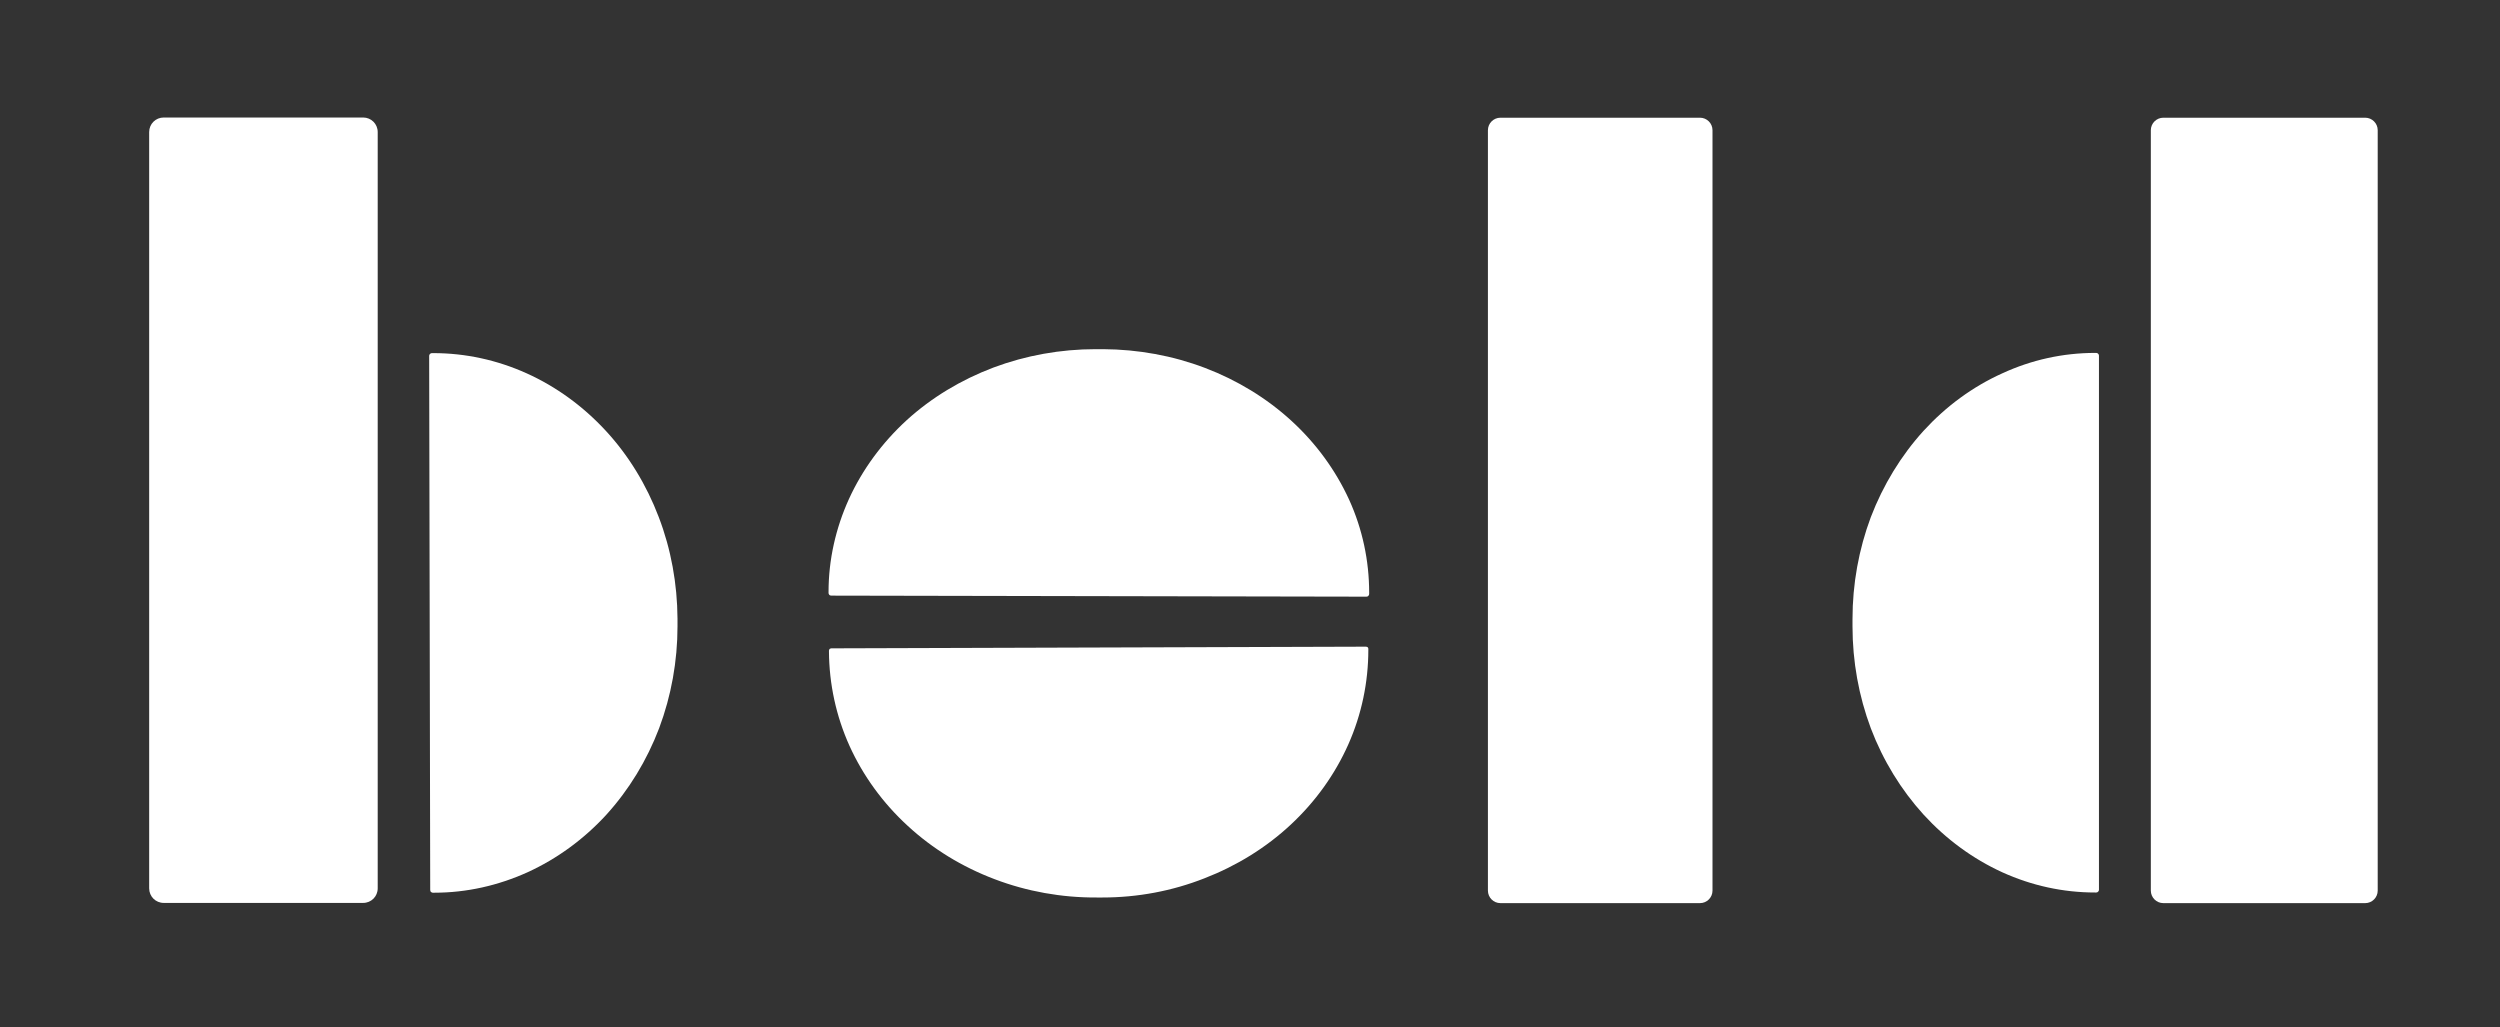 <svg version="1.2" xmlns="http://www.w3.org/2000/svg" viewBox="0 0 1200 493" width="1200" height="493">
	<rect x="0" y="0" width="1200" height="493" fill="#333333" stroke="none"/>
	<title>bold-svg</title>
	<style>
		.s0 { fill: #ffffff } 
	</style>
	<path id="Layer" class="s0" d="m71.6 63.4c0-3.9 3.1-7 7-7h95.7c3.9 0 7 3.1 7 7v363c0 3.9-3.1 7-7 7h-95.7c-3.9 0-7-3.1-7-7z"/>
	<path id="Layer" class="s0" d="m714.2 62.5c0-3.3 2.7-6 6-6h95.8c3.3 0 6 2.7 6 6v365c0 3.3-2.7 6-6 6h-95.8c-3.3 0-6-2.7-6-6z"/>
	<path id="Layer" class="s0" d="m1032.4 62.5c0-3.3 2.7-6 6-6h96.9c3.3 0 6 2.7 6 6v365c0 3.3-2.7 6-6 6h-96.9c-3.3 0-6-2.7-6-6z"/>
	<path id="Layer" class="s0" d="m399 285.9q-0.3 0-0.5-0.1-0.2-0.1-0.4-0.2-0.2-0.2-0.3-0.5-0.1-0.2-0.1-0.4v-0.6c0-15.3 3.4-30.5 9.8-44.6 6.5-14.2 15.9-27 27.8-37.9 11.9-10.8 26-19.3 41.6-25.2 15.5-5.8 32.2-8.8 49-8.8h3.6c16.8 0.1 33.4 3.1 48.9 9 15.5 5.9 29.6 14.5 41.5 25.4 11.8 10.8 21.2 23.7 27.7 37.9 6.4 14.1 9.6 29.3 9.6 44.6v0.6q0 0.2-0.1 0.5-0.1 0.2-0.3 0.4-0.1 0.2-0.4 0.3-0.2 0.1-0.5 0.1z"/>
	<path id="Layer" class="s0" d="m206 170.8q0-0.2 0.1-0.5 0.1-0.2 0.3-0.4 0.2-0.2 0.4-0.3 0.3-0.1 0.5-0.1h0.8c15.3 0 30.5 3.3 44.7 9.7 14.2 6.4 27.1 15.8 38 27.6 10.9 11.8 19.5 25.9 25.4 41.4 5.9 15.4 8.9 32 9 48.8v3.6c0 16.8-3 33.4-8.8 48.9-5.9 15.5-14.5 29.6-25.3 41.5-10.8 11.8-23.7 21.2-37.9 27.7-14.2 6.4-29.3 9.8-44.7 9.8h-0.8q-0.2 0-0.4-0.1-0.3-0.1-0.5-0.3-0.1-0.2-0.2-0.4-0.1-0.2-0.1-0.5z"/>
	<path id="Layer" class="s0" d="m1007.5 427.1q0 0.2-0.1 0.5-0.1 0.2-0.3 0.4-0.2 0.2-0.4 0.3-0.3 0.1-0.5 0.1h-0.6c-15.3 0-30.4-3.3-44.5-9.7-14.2-6.5-27-15.9-37.8-27.7-10.8-11.9-19.4-25.9-25.3-41.4-5.8-15.5-8.8-32.1-8.8-48.9v-3.6c0-16.8 3-33.4 8.8-48.9 5.9-15.4 14.5-29.5 25.3-41.4 10.8-11.8 23.6-21.2 37.8-27.6 14.1-6.5 29.2-9.8 44.5-9.8h0.6q0.2 0 0.5 0.1 0.2 0.1 0.4 0.3 0.2 0.2 0.3 0.4 0.1 0.3 0.1 0.5z"/>
	<path id="Layer" class="s0" d="m655.7 310.4q0.2 0 0.4 0.1 0.2 0 0.4 0.2 0.1 0.1 0.2 0.3 0.1 0.2 0.1 0.4v0.5c0 15.5-3.2 31-9.6 45.4-6.4 14.4-15.8 27.5-27.6 38.5-11.9 11.1-26 19.8-41.5 25.8-15.5 6.1-32.1 9.2-48.9 9.2h-2.8c-16.8 0.1-33.5-2.9-49-8.8-15.6-5.9-29.8-14.6-41.7-25.6-11.9-10.9-21.4-24-27.9-38.3-6.5-14.4-9.8-29.8-9.9-45.4v-0.4q0-0.2 0.1-0.4 0.1-0.2 0.2-0.4 0.2-0.1 0.4-0.2 0.2-0.1 0.4-0.1z"/>
</svg>